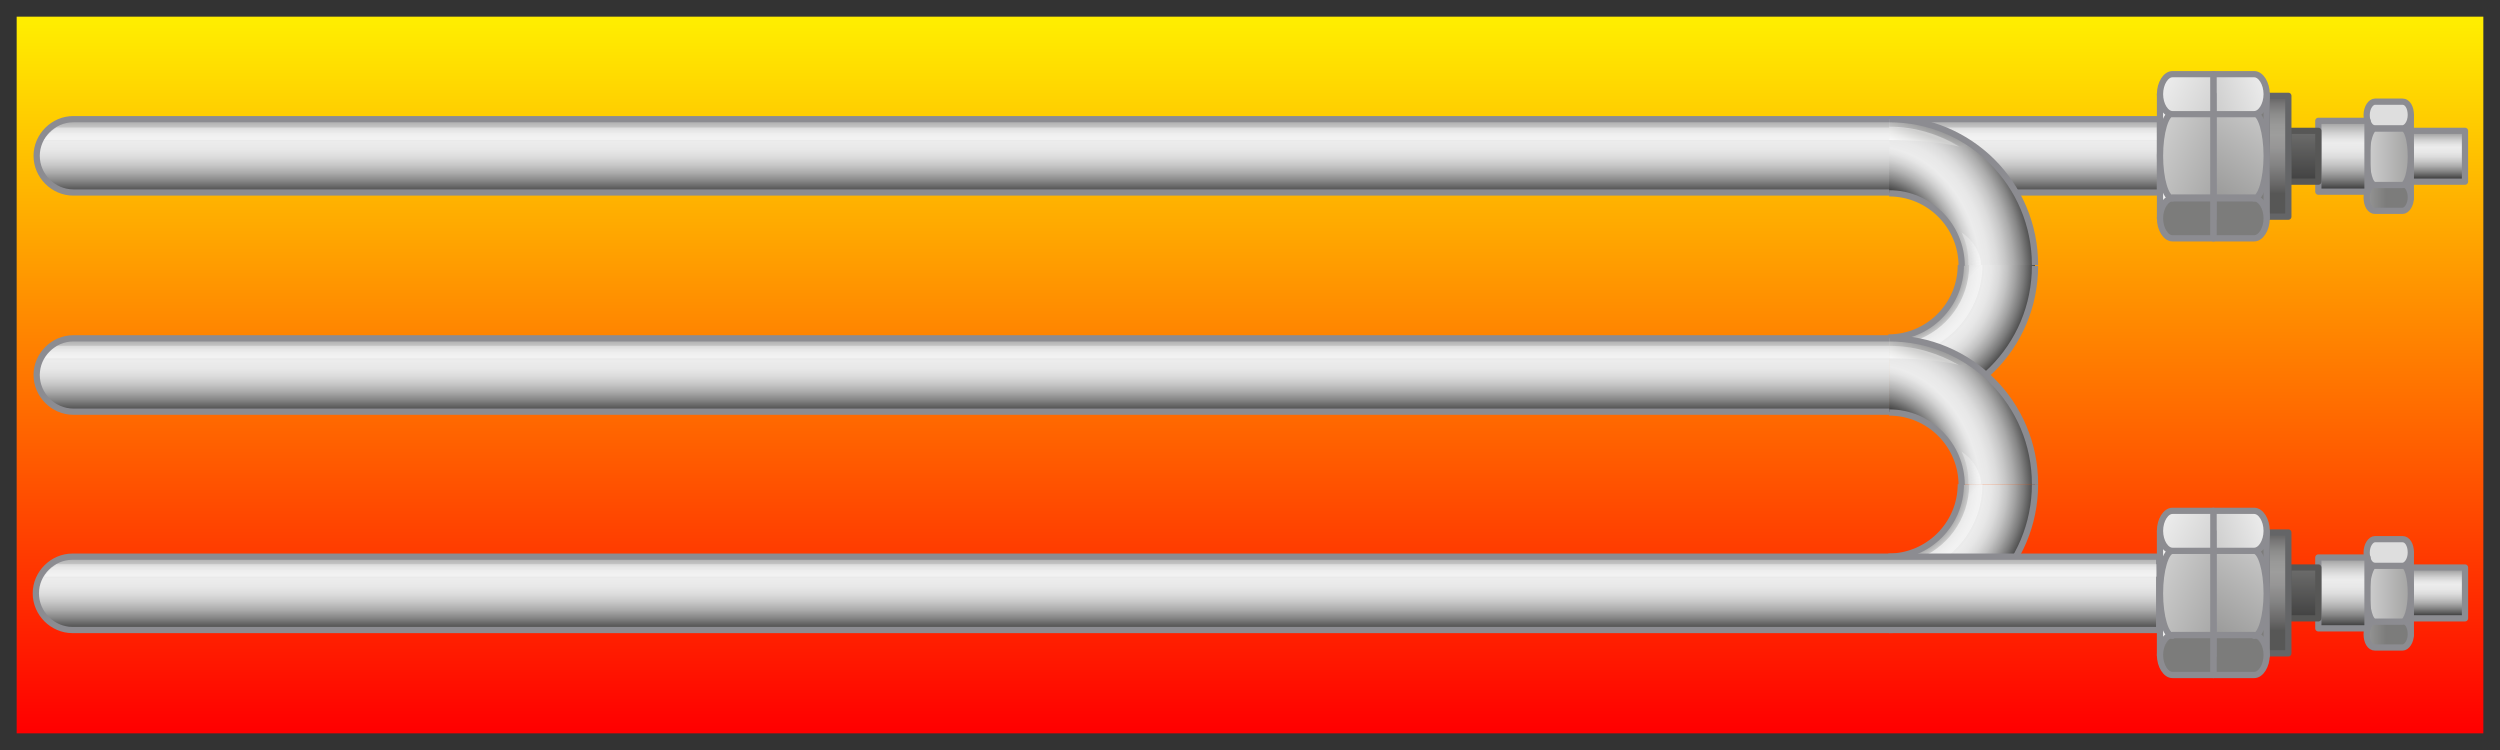 <?xml version="1.0" encoding="utf-8"?>

<!-- Copyright 2016 Siemens AG -->

<!-- Generator: Adobe Illustrator 16.0.4, SVG Export Plug-In . SVG Version: 6.00 Build 0)  -->
<!DOCTYPE svg PUBLIC "-//W3C//DTD SVG 1.1//EN" "http://www.w3.org/Graphics/SVG/1.1/DTD/svg11.dtd">
<svg version="1.1" id="Heating_Element_Warm" xmlns="http://www.w3.org/2000/svg" xmlns:xlink="http://www.w3.org/1999/xlink"
	 x="0px" y="0px" width="300px" height="90px" viewBox="0 0 300 90" enable-background="new 0 0 300 90" xml:space="preserve">
<rect x="0" y="0" width="300" height="90" fill="#333333" stroke="none"/>
<linearGradient id="Gradation_Area_Warm_1_" gradientUnits="userSpaceOnUse" x1="150" y1="2.795" x2="150" y2="87.682">
	<stop  offset="0" style="stop-color:#FFED00"/>
	<stop  offset="1" style="stop-color:#FF0000"/>
</linearGradient>
<rect id="Gradation_Area_Warm" x="2" y="2" fill="url(#Gradation_Area_Warm_1_)" width="296" height="86"/>
<g id="Tubes">
	<g id="Horizontal_Tube_Top">
		<linearGradient id="Shape_13_" gradientUnits="userSpaceOnUse" x1="131.771" y1="14.359" x2="131.771" y2="23.14">
			<stop  offset="0" style="stop-color:#A5A5A5"/>
			<stop  offset="4.758149e-02" style="stop-color:#B5B5B5"/>
			<stop  offset="0.151" style="stop-color:#D3D3D3"/>
			<stop  offset="0.239" style="stop-color:#E5E5E5"/>
			<stop  offset="0.302" style="stop-color:#ECECEC"/>
			<stop  offset="0.407" style="stop-color:#E8E8E8"/>
			<stop  offset="0.514" style="stop-color:#DCDCDC"/>
			<stop  offset="0.621" style="stop-color:#C7C7C7"/>
			<stop  offset="0.729" style="stop-color:#ABABAB"/>
			<stop  offset="0.838" style="stop-color:#868686"/>
			<stop  offset="0.945" style="stop-color:#5A5A5A"/>
			<stop  offset="1" style="stop-color:#404040"/>
		</linearGradient>
		
			<path id="Shape_12_" fill="url(#Shape_13_)" stroke="#8C8C91" stroke-width="0.75" stroke-linecap="round" stroke-linejoin="round" stroke-miterlimit="10" d="
			M8.8,14.3L8.8,14.3c-2.4,0-4.4,2-4.4,4.4c0,2.4,2,4.4,4.4,4.4l0,0h250.4v-8.8H8.8z"/>
		<linearGradient id="Reflection_1_" gradientUnits="userSpaceOnUse" x1="132.035" y1="14.955" x2="132.035" y2="16.204">
			<stop  offset="0" style="stop-color:#F2F2F2;stop-opacity:0.4"/>
			<stop  offset="1" style="stop-color:#F7F7F7;stop-opacity:0.7"/>
		</linearGradient>
		<path id="Reflection_35_" fill="url(#Reflection_1_)" d="M258.8,16.8v-1.5H6.8c0,0-0.8,0.4-1.5,1.5
			C6.6,16.8,258.8,16.8,258.8,16.8z"/>
	</g>
	<g id="_x39_0_Degree_Tubes">
		<g id="Top_3_">
			<g id="Below_2_">
				<radialGradient id="Shape_14_" cx="226.679" cy="31.875" r="17.457" gradientUnits="userSpaceOnUse">
					<stop  offset="0.502" style="stop-color:#A5A5A5"/>
					<stop  offset="0.51" style="stop-color:#ABABAB"/>
					<stop  offset="0.547" style="stop-color:#C8C8C8"/>
					<stop  offset="0.584" style="stop-color:#DCDCDC"/>
					<stop  offset="0.621" style="stop-color:#E8E8E8"/>
					<stop  offset="0.658" style="stop-color:#ECECEC"/>
					<stop  offset="0.705" style="stop-color:#E7E7E7"/>
					<stop  offset="0.757" style="stop-color:#DADADA"/>
					<stop  offset="0.813" style="stop-color:#C3C3C3"/>
					<stop  offset="0.87" style="stop-color:#A3A3A3"/>
					<stop  offset="0.929" style="stop-color:#7B7B7B"/>
					<stop  offset="0.989" style="stop-color:#4A4A4A"/>
					<stop  offset="1" style="stop-color:#404040"/>
				</radialGradient>
				<path id="Shape_60_" fill="url(#Shape_14_)" d="M244.2,31.8c0,9.7-7.8,17.5-17.5,17.5v-8.8c4.8,0,8.7-3.9,8.7-8.7H244.2z"/>
				<linearGradient id="Reflection_5_" gradientUnits="userSpaceOnUse" x1="231.216" y1="36.375" x2="232.269" y2="37.428">
					<stop  offset="0" style="stop-color:#F2F2F2;stop-opacity:0.4"/>
					<stop  offset="1" style="stop-color:#F7F7F7;stop-opacity:0.7"/>
				</linearGradient>
				<path id="Reflection_45_" fill="url(#Reflection_5_)" d="M236.3,31.8c0,4.2-2.7,7.8-6.5,9.1c-1,0.3-2,0.5-3,0.5v1.5
					c6.1,0,11.1-5,11.1-11.1H236.3z"/>
				<path id="Outline_38_" fill="none" stroke="#8C8C91" stroke-width="0.75" stroke-miterlimit="10" d="M235.3,31.8
					c0,4.8-3.9,8.7-8.7,8.7 M226.7,49.4c9.7,0,17.5-7.8,17.5-17.5"/>
			</g>
			<g id="Top_2_">
				
					<radialGradient id="Shape_15_" cx="158.357" cy="-484.621" r="19.712" gradientTransform="matrix(1 0 0 1.222 66.459 625.553)" gradientUnits="userSpaceOnUse">
					<stop  offset="0.445" style="stop-color:#404040"/>
					<stop  offset="0.456" style="stop-color:#4E4E4E"/>
					<stop  offset="0.507" style="stop-color:#868686"/>
					<stop  offset="0.553" style="stop-color:#B2B2B2"/>
					<stop  offset="0.595" style="stop-color:#D2D2D2"/>
					<stop  offset="0.63" style="stop-color:#E5E5E5"/>
					<stop  offset="0.654" style="stop-color:#ECECEC"/>
					<stop  offset="0.704" style="stop-color:#E8E8E8"/>
					<stop  offset="0.755" style="stop-color:#DCDCDC"/>
					<stop  offset="0.806" style="stop-color:#C7C7C7"/>
					<stop  offset="0.858" style="stop-color:#ABABAB"/>
					<stop  offset="0.91" style="stop-color:#868686"/>
					<stop  offset="0.961" style="stop-color:#595959"/>
					<stop  offset="0.982" style="stop-color:#454545"/>
				</radialGradient>
				<path id="Shape_59_" fill="url(#Shape_15_)" d="M226.7,14.3c9.7,0,17.5,7.8,17.5,17.5h-8.8c0-4.8-3.9-8.7-8.7-8.7V14.3z"/>
				<g id="Refection_5_">
					<linearGradient id="Below_4_" gradientUnits="userSpaceOnUse" x1="236.5" y1="29.891" x2="237.524" y2="29.852">
						<stop  offset="0" style="stop-color:#F2F2F2;stop-opacity:0.4"/>
						<stop  offset="1" style="stop-color:#F7F7F7;stop-opacity:0.7"/>
					</linearGradient>
					<path id="Below_5_" fill="url(#Below_4_)" d="M235.4,27.9c0.5,1.1,0.8,2.3,0.8,3.5c0,0.3,0,0.4,0,0.4c0,0,0,0,0,0s1.1,0,1.5,0
						C237.8,31.6,237.6,29.4,235.4,27.9z"/>
					<linearGradient id="Top_4_" gradientUnits="userSpaceOnUse" x1="230.961" y1="16.162" x2="230.005" y2="18.807">
						<stop  offset="0" style="stop-color:#CFCFCE"/>
						<stop  offset="3.795755e-02" style="stop-color:#D2D2D1"/>
						<stop  offset="0.403" style="stop-color:#EBEBEA"/>
						<stop  offset="0.734" style="stop-color:#FAFAFA"/>
						<stop  offset="1" style="stop-color:#FFFFFF"/>
					</linearGradient>
					<path id="Top_5_" fill="url(#Top_4_)" d="M235.1,17.6c-2.5-1.5-5.3-2.3-8.4-2.3v1.5C227.3,16.8,232,16.8,235.1,17.6z"/>
				</g>
				<linearGradient id="Gradation_Top_2_" gradientUnits="userSpaceOnUse" x1="230.532" y1="18.879" x2="232.288" y2="14.134">
					<stop  offset="0" style="stop-color:#FFFFFF"/>
					<stop  offset="0.31" style="stop-color:#D3D3D2"/>
					<stop  offset="0.778" style="stop-color:#949494"/>
					<stop  offset="1" style="stop-color:#7C7C7B"/>
				</linearGradient>
				<path id="Gradation_Top_5_" fill="url(#Gradation_Top_2_)" d="M226.7,14.3v0.9c3.1,0,5.9,0.9,8.4,2.3c0.5,0,1.1,0,1.5-0.1
					C233.8,15.5,230.4,14.4,226.7,14.3z"/>
				<path id="Outline_37_" fill="none" stroke="#8C8C91" stroke-width="0.75" stroke-miterlimit="10" d="M226.7,23.2
					c4.8,0,8.7,3.9,8.7,8.7 M244.2,31.8c0-9.7-7.8-17.5-17.5-17.5"/>
			</g>
		</g>
		<g id="Below_3_">
			<g id="Below">
				<radialGradient id="Shape_16_" cx="226.679" cy="58.136" r="17.458" gradientUnits="userSpaceOnUse">
					<stop  offset="0.502" style="stop-color:#A5A5A5"/>
					<stop  offset="0.51" style="stop-color:#ABABAB"/>
					<stop  offset="0.547" style="stop-color:#C8C8C8"/>
					<stop  offset="0.584" style="stop-color:#DCDCDC"/>
					<stop  offset="0.621" style="stop-color:#E8E8E8"/>
					<stop  offset="0.658" style="stop-color:#ECECEC"/>
					<stop  offset="0.705" style="stop-color:#E7E7E7"/>
					<stop  offset="0.757" style="stop-color:#DADADA"/>
					<stop  offset="0.813" style="stop-color:#C3C3C3"/>
					<stop  offset="0.87" style="stop-color:#A3A3A3"/>
					<stop  offset="0.929" style="stop-color:#7B7B7B"/>
					<stop  offset="0.989" style="stop-color:#4A4A4A"/>
					<stop  offset="1" style="stop-color:#404040"/>
				</radialGradient>
				<path id="Shape_5_" fill="url(#Shape_16_)" d="M244.2,58.1c0,9.7-7.8,17.5-17.5,17.5v-8.8c4.8,0,8.7-3.9,8.7-8.7H244.2z"/>
				<linearGradient id="Reflection_6_" gradientUnits="userSpaceOnUse" x1="231.216" y1="62.637" x2="232.269" y2="63.69">
					<stop  offset="0" style="stop-color:#F2F2F2;stop-opacity:0.4"/>
					<stop  offset="1" style="stop-color:#F7F7F7;stop-opacity:0.7"/>
				</linearGradient>
				<path id="Reflection_3_" fill="url(#Reflection_6_)" d="M236.3,58.1c0,4.2-2.7,7.8-6.5,9.1c-1,0.3-2,0.5-3,0.5v1.5
					c6.1,0,11.1-5,11.1-11.1H236.3z"/>
				<path id="Outline_3_" fill="none" stroke="#8C8C91" stroke-width="0.75" stroke-miterlimit="10" d="M235.3,58.1
					c0,4.8-3.9,8.7-8.7,8.7 M226.7,75.6c9.7,0,17.5-7.8,17.5-17.5"/>
			</g>
			<g id="Top">
				
					<radialGradient id="Shape_17_" cx="184.619" cy="-484.621" r="19.712" gradientTransform="matrix(1 0 0 1.222 40.197 651.814)" gradientUnits="userSpaceOnUse">
					<stop  offset="0.445" style="stop-color:#404040"/>
					<stop  offset="0.456" style="stop-color:#4E4E4E"/>
					<stop  offset="0.507" style="stop-color:#868686"/>
					<stop  offset="0.553" style="stop-color:#B2B2B2"/>
					<stop  offset="0.595" style="stop-color:#D2D2D2"/>
					<stop  offset="0.63" style="stop-color:#E5E5E5"/>
					<stop  offset="0.654" style="stop-color:#ECECEC"/>
					<stop  offset="0.704" style="stop-color:#E8E8E8"/>
					<stop  offset="0.755" style="stop-color:#DCDCDC"/>
					<stop  offset="0.806" style="stop-color:#C7C7C7"/>
					<stop  offset="0.858" style="stop-color:#ABABAB"/>
					<stop  offset="0.91" style="stop-color:#868686"/>
					<stop  offset="0.961" style="stop-color:#595959"/>
					<stop  offset="0.982" style="stop-color:#454545"/>
				</radialGradient>
				<path id="Shape_4_" fill="url(#Shape_17_)" d="M226.7,40.6c9.7,0,17.5,7.8,17.5,17.5h-8.8c0-4.8-3.9-8.7-8.7-8.7V40.6z"/>
				<g id="Refection_1_">
					<linearGradient id="Below_6_" gradientUnits="userSpaceOnUse" x1="236.5" y1="56.152" x2="237.524" y2="56.113">
						<stop  offset="0" style="stop-color:#F2F2F2;stop-opacity:0.4"/>
						<stop  offset="1" style="stop-color:#F7F7F7;stop-opacity:0.7"/>
					</linearGradient>
					<path id="Below_1_" fill="url(#Below_6_)" d="M235.4,54.2c0.5,1.1,0.8,2.3,0.8,3.5c0,0.3,0,0.4,0,0.4c0,0,0,0,0,0s1.1,0,1.5,0
						C237.8,57.9,237.6,55.7,235.4,54.2z"/>
					<linearGradient id="Top_6_" gradientUnits="userSpaceOnUse" x1="230.962" y1="42.424" x2="230.006" y2="45.068">
						<stop  offset="0" style="stop-color:#CFCFCE"/>
						<stop  offset="3.795755e-02" style="stop-color:#D2D2D1"/>
						<stop  offset="0.403" style="stop-color:#EBEBEA"/>
						<stop  offset="0.734" style="stop-color:#FAFAFA"/>
						<stop  offset="1" style="stop-color:#FFFFFF"/>
					</linearGradient>
					<path id="Top_1_" fill="url(#Top_6_)" d="M235.1,43.8c-2.5-1.5-5.3-2.3-8.4-2.3V43C227.3,43,232,43,235.1,43.8z"/>
				</g>
				<linearGradient id="Gradation_Top_3_" gradientUnits="userSpaceOnUse" x1="230.533" y1="45.14" x2="232.288" y2="40.395">
					<stop  offset="0" style="stop-color:#FFFFFF"/>
					<stop  offset="0.31" style="stop-color:#D3D3D2"/>
					<stop  offset="0.778" style="stop-color:#949494"/>
					<stop  offset="1" style="stop-color:#7C7C7B"/>
				</linearGradient>
				<path id="Gradation_Top_1_" fill="url(#Gradation_Top_3_)" d="M226.7,40.6v0.9c3.1,0,5.9,0.9,8.4,2.3c0.5,0,1.1,0,1.5-0.1
					C233.8,41.8,230.4,40.6,226.7,40.6z"/>
				<path id="Outline_2_" fill="none" stroke="#8C8C91" stroke-width="0.75" stroke-miterlimit="10" d="M226.7,49.5
					c4.8,0,8.7,3.9,8.7,8.7 M244.2,58.1c0-9.7-7.8-17.5-17.5-17.5"/>
			</g>
		</g>
	</g>
	<g id="Horizontal_Tube_Bottom">
		<linearGradient id="Shape_18_" gradientUnits="userSpaceOnUse" x1="131.733" y1="66.795" x2="131.733" y2="75.576">
			<stop  offset="0" style="stop-color:#A5A5A5"/>
			<stop  offset="4.758149e-02" style="stop-color:#B5B5B5"/>
			<stop  offset="0.151" style="stop-color:#D3D3D3"/>
			<stop  offset="0.239" style="stop-color:#E5E5E5"/>
			<stop  offset="0.302" style="stop-color:#ECECEC"/>
			<stop  offset="0.407" style="stop-color:#E8E8E8"/>
			<stop  offset="0.514" style="stop-color:#DCDCDC"/>
			<stop  offset="0.621" style="stop-color:#C7C7C7"/>
			<stop  offset="0.729" style="stop-color:#ABABAB"/>
			<stop  offset="0.838" style="stop-color:#868686"/>
			<stop  offset="0.945" style="stop-color:#5A5A5A"/>
			<stop  offset="1" style="stop-color:#404040"/>
		</linearGradient>
		
			<path id="Shape_11_" fill="url(#Shape_18_)" stroke="#8C8C91" stroke-width="0.75" stroke-linecap="round" stroke-linejoin="round" stroke-miterlimit="10" d="
			M8.7,66.8L8.7,66.8c-2.4,0-4.4,2-4.4,4.4c0,2.4,2,4.4,4.4,4.4l0,0h250.4v-8.8H8.7z"/>
		<linearGradient id="Reflection_7_" gradientUnits="userSpaceOnUse" x1="132.007" y1="67.392" x2="132.007" y2="68.64">
			<stop  offset="0" style="stop-color:#F2F2F2;stop-opacity:0.4"/>
			<stop  offset="1" style="stop-color:#F7F7F7;stop-opacity:0.7"/>
		</linearGradient>
		<path id="Reflection_4_" fill="url(#Reflection_7_)" d="M258.8,69.2v-1.5H6.8c0,0-1,0.6-1.5,1.5C6.6,69.2,258.8,69.2,258.8,69.2z"
			/>
	</g>
	<g id="Horizontal_Tube_Middle">
		<linearGradient id="Shape_19_" gradientUnits="userSpaceOnUse" x1="115.527" y1="40.621" x2="115.527" y2="49.402">
			<stop  offset="0" style="stop-color:#A5A5A5"/>
			<stop  offset="4.758149e-02" style="stop-color:#B5B5B5"/>
			<stop  offset="0.151" style="stop-color:#D3D3D3"/>
			<stop  offset="0.239" style="stop-color:#E5E5E5"/>
			<stop  offset="0.302" style="stop-color:#ECECEC"/>
			<stop  offset="0.407" style="stop-color:#E8E8E8"/>
			<stop  offset="0.514" style="stop-color:#DCDCDC"/>
			<stop  offset="0.621" style="stop-color:#C7C7C7"/>
			<stop  offset="0.729" style="stop-color:#ABABAB"/>
			<stop  offset="0.838" style="stop-color:#868686"/>
			<stop  offset="0.945" style="stop-color:#5A5A5A"/>
			<stop  offset="1" style="stop-color:#404040"/>
		</linearGradient>
		<path id="Shape" fill="url(#Shape_19_)" d="M8.8,40.6L8.8,40.6c-2.4,0-4.4,2-4.4,4.4c0,2.4,2,4.4,4.4,4.4l0,0h217.9v-8.8H8.8z"/>
		<linearGradient id="Reflection_8_" gradientUnits="userSpaceOnUse" x1="115.994" y1="41.217" x2="115.994" y2="42.465">
			<stop  offset="0" style="stop-color:#F2F2F2;stop-opacity:0.4"/>
			<stop  offset="1" style="stop-color:#F7F7F7;stop-opacity:0.7"/>
		</linearGradient>
		<path id="Reflection_2_" fill="url(#Reflection_8_)" d="M226.7,43v-1.5H6.8c0,0-0.8,0.5-1.5,1.5C6.6,43,226.7,43,226.7,43z"/>
		<path id="Outline" fill="none" stroke="#8C8C91" stroke-width="0.75" stroke-miterlimit="10" d="M226.7,40.6H8.8v0
			c-2.4,0-4.4,2-4.4,4.4c0,2.4,2,4.4,4.4,4.4l0,0h217.9"/>
	</g>
</g>
<g id="Connection_Bottom">
	<linearGradient id="Connection_Piece_2_" gradientUnits="userSpaceOnUse" x1="292.551" y1="68.499" x2="292.551" y2="73.845">
		<stop  offset="0" style="stop-color:#A5A5A5"/>
		<stop  offset="4.758149e-02" style="stop-color:#B5B5B5"/>
		<stop  offset="0.151" style="stop-color:#D3D3D3"/>
		<stop  offset="0.239" style="stop-color:#E5E5E5"/>
		<stop  offset="0.302" style="stop-color:#ECECEC"/>
		<stop  offset="0.407" style="stop-color:#E8E8E8"/>
		<stop  offset="0.514" style="stop-color:#DCDCDC"/>
		<stop  offset="0.621" style="stop-color:#C7C7C7"/>
		<stop  offset="0.729" style="stop-color:#ABABAB"/>
		<stop  offset="0.838" style="stop-color:#868686"/>
		<stop  offset="0.945" style="stop-color:#5A5A5A"/>
		<stop  offset="1" style="stop-color:#404040"/>
	</linearGradient>
	
		<rect id="Connection_Piece_1_" x="289.2" y="68.1" fill="url(#Connection_Piece_2_)" stroke="#8C8C91" stroke-width="0.75" stroke-linecap="round" stroke-linejoin="round" stroke-miterlimit="10" width="6.6" height="6.1"/>
	<g id="Nut_2_">
		<linearGradient id="Shape_20_" gradientUnits="userSpaceOnUse" x1="284.076" y1="71.231" x2="289.232" y2="71.231">
			<stop  offset="0" style="stop-color:#FFFFFF"/>
			<stop  offset="1" style="stop-color:#7C7C7B"/>
		</linearGradient>
		
			<rect id="Shape_10_" x="284.1" y="66.3" fill="url(#Shape_20_)" stroke="#8C8C91" stroke-width="0.75" stroke-linecap="round" stroke-linejoin="round" stroke-miterlimit="10" width="5.2" height="9.9"/>
		
			<linearGradient id="Shape_Side_Underneath_3_" gradientUnits="userSpaceOnUse" x1="274.291" y1="76.158" x2="286.366" y2="76.158">
			<stop  offset="0" style="stop-color:#FFFFFF"/>
			<stop  offset="1" style="stop-color:#7C7C7B"/>
		</linearGradient>
		
			<path id="Shape_Side_Underneath_2_" fill="url(#Shape_Side_Underneath_3_)" stroke="#8C8C91" stroke-width="0.75" stroke-linecap="round" stroke-linejoin="round" stroke-miterlimit="10" d="
			M288.3,77.7c0.5,0,1-0.7,1-1.6c0-0.9-0.4-1.6-1-1.6H285c-0.5,0-1,0.7-1,1.6c0,0.9,0.4,1.6,1,1.6H288.3z"/>
		<linearGradient id="Shape_Side_Middle_3_" gradientUnits="userSpaceOnUse" x1="278.348" y1="71.231" x2="293.856" y2="71.231">
			<stop  offset="0" style="stop-color:#FFFFFF"/>
			<stop  offset="1" style="stop-color:#7C7C7B"/>
		</linearGradient>
		
			<path id="Shape_Side_Middle_2_" fill="url(#Shape_Side_Middle_3_)" stroke="#8C8C91" stroke-width="0.75" stroke-linecap="round" stroke-linejoin="round" stroke-miterlimit="10" d="
			M288.3,74.6c0.5,0,1-1.5,1-3.4c0-1.9-0.4-3.4-1-3.4H285c-0.5,0-1,1.5-1,3.4c0,1.9,0.4,3.4,1,3.4H288.3z"/>
		
			<path id="Shape_Side_Top_2_" fill="#DEDEDE" stroke="#8C8C91" stroke-width="0.75" stroke-linecap="round" stroke-linejoin="round" stroke-miterlimit="10" d="
			M288.3,67.9c0.5,0,1-0.7,1-1.6c0-0.9-0.4-1.6-1-1.6H285c-0.5,0-1,0.7-1,1.6c0,0.9,0.4,1.6,1,1.6H288.3z"/>
	</g>
	
		<linearGradient id="Intermediate_Piece_3_2_" gradientUnits="userSpaceOnUse" x1="281.139" y1="67.271" x2="281.139" y2="75.066">
		<stop  offset="0" style="stop-color:#A5A5A5"/>
		<stop  offset="4.758149e-02" style="stop-color:#B5B5B5"/>
		<stop  offset="0.151" style="stop-color:#D3D3D3"/>
		<stop  offset="0.239" style="stop-color:#E5E5E5"/>
		<stop  offset="0.302" style="stop-color:#ECECEC"/>
		<stop  offset="0.407" style="stop-color:#E8E8E8"/>
		<stop  offset="0.514" style="stop-color:#DCDCDC"/>
		<stop  offset="0.621" style="stop-color:#C7C7C7"/>
		<stop  offset="0.729" style="stop-color:#ABABAB"/>
		<stop  offset="0.838" style="stop-color:#868686"/>
		<stop  offset="0.945" style="stop-color:#5A5A5A"/>
		<stop  offset="1" style="stop-color:#404040"/>
	</linearGradient>
	
		<rect id="Intermediate_Piece_3_1_" x="278.2" y="66.9" fill="url(#Intermediate_Piece_3_2_)" stroke="#8C8C91" stroke-width="0.75" stroke-linecap="round" stroke-linejoin="round" stroke-miterlimit="10" width="5.9" height="8.5"/>
	
		<linearGradient id="Intermediate_Piece_2_2_" gradientUnits="userSpaceOnUse" x1="276.397" y1="68.463" x2="276.397" y2="73.905">
		<stop  offset="0" style="stop-color:#6B6B6A"/>
		<stop  offset="1" style="stop-color:#434343"/>
	</linearGradient>
	
		<rect id="Intermediate_Piece_2_1_" x="274.6" y="68.1" fill="url(#Intermediate_Piece_2_2_)" stroke="#575756" stroke-width="0.75" stroke-linecap="round" stroke-linejoin="round" stroke-miterlimit="10" width="3.6" height="6.1"/>
	
		<linearGradient id="Intermediate_Piece_1_2_" gradientUnits="userSpaceOnUse" x1="273.301" y1="63.541" x2="273.301" y2="75.687">
		<stop  offset="0" style="stop-color:#575756"/>
		<stop  offset="1.586480e-02" style="stop-color:#5D5C5C"/>
		<stop  offset="0.117" style="stop-color:#797878"/>
		<stop  offset="0.218" style="stop-color:#8D8D8C"/>
		<stop  offset="0.319" style="stop-color:#999998"/>
		<stop  offset="0.418" style="stop-color:#9D9D9C"/>
		<stop  offset="0.54" style="stop-color:#979696"/>
		<stop  offset="0.712" style="stop-color:#848484"/>
		<stop  offset="0.913" style="stop-color:#676666"/>
		<stop  offset="1" style="stop-color:#575756"/>
	</linearGradient>
	
		<rect id="Intermediate_Piece_1_1_" x="272" y="63.9" fill="url(#Intermediate_Piece_1_2_)" stroke="#646567" stroke-width="0.75" stroke-linecap="round" stroke-linejoin="round" stroke-miterlimit="10" width="2.6" height="14.5"/>
	<g id="Big_Nut_Right_1_">
		<linearGradient id="Shape_21_" gradientUnits="userSpaceOnUse" x1="261.343" y1="71.203" x2="266.608" y2="71.203">
			<stop  offset="0" style="stop-color:#FFFFFF"/>
			<stop  offset="1" style="stop-color:#7C7C7B"/>
		</linearGradient>
		
			<rect id="Shape_8_" x="265.6" y="63.8" fill="url(#Shape_21_)" stroke="#8C8C91" stroke-width="0.75" stroke-linecap="round" stroke-linejoin="round" stroke-miterlimit="10" width="6.4" height="14.9"/>
		<linearGradient id="Shape_Underneath_5_" gradientUnits="userSpaceOnUse" x1="276.603" y1="73.991" x2="272.001" y2="76.532">
			<stop  offset="0" style="stop-color:#FFFFFF"/>
			<stop  offset="1" style="stop-color:#7C7C7B"/>
		</linearGradient>
		
			<path id="Shape_Underneath_4_" fill="url(#Shape_Underneath_5_)" stroke="#8C8C91" stroke-width="0.75" stroke-linecap="round" stroke-linejoin="round" stroke-miterlimit="10" d="
			M270.5,81c0.8,0,1.5-1.1,1.5-2.4c0-1.3-0.7-2.4-1.5-2.4h-4.9c0,1,0,4.1,0,4.8H270.5z"/>
		<linearGradient id="Shape_Middle_5_" gradientUnits="userSpaceOnUse" x1="279.407" y1="54.548" x2="260.921" y2="82.017">
			<stop  offset="0" style="stop-color:#FFFFFF"/>
			<stop  offset="1" style="stop-color:#7C7C7B"/>
		</linearGradient>
		
			<path id="Shape_Middle_4_" fill="url(#Shape_Middle_5_)" stroke="#8C8C91" stroke-width="0.75" stroke-linecap="round" stroke-linejoin="round" stroke-miterlimit="10" d="
			M270.5,76.3c0.8,0,1.5-2.3,1.5-5.1c0-2.8-0.7-5.1-1.5-5.1h-4.9c0,1.9,0,9,0,10.1H270.5z"/>
		<linearGradient id="Shape_Top_5_" gradientUnits="userSpaceOnUse" x1="275.502" y1="60.968" x2="248.853" y2="71.039">
			<stop  offset="0" style="stop-color:#FFFFFF"/>
			<stop  offset="1" style="stop-color:#7C7C7B"/>
		</linearGradient>
		
			<path id="Shape_Top_4_" fill="url(#Shape_Top_5_)" stroke="#8C8C91" stroke-width="0.75" stroke-linecap="round" stroke-linejoin="round" stroke-miterlimit="10" d="
			M270.5,66.1c0.8,0,1.5-1.1,1.5-2.4c0-1.3-0.7-2.4-1.5-2.4h-4.9c0,1,0,3.9,0,4.8H270.5z"/>
	</g>
	<g id="Big_Nut_Left_1_">
		<linearGradient id="Shape_22_" gradientUnits="userSpaceOnUse" x1="259.179" y1="71.203" x2="265.597" y2="71.203">
			<stop  offset="0" style="stop-color:#FFFFFF"/>
			<stop  offset="1" style="stop-color:#7C7C7B"/>
		</linearGradient>
		
			<rect id="Shape_7_" x="259.2" y="63.8" fill="url(#Shape_22_)" stroke="#8C8C91" stroke-width="0.75" stroke-linecap="round" stroke-linejoin="round" stroke-miterlimit="10" width="6.4" height="14.9"/>
		<linearGradient id="Shape_Underneath_6_" gradientUnits="userSpaceOnUse" x1="244.452" y1="67.26" x2="260.282" y2="76.974">
			<stop  offset="0" style="stop-color:#FFFFFF"/>
			<stop  offset="1" style="stop-color:#7C7C7B"/>
		</linearGradient>
		
			<path id="Shape_Underneath_3_" fill="url(#Shape_Underneath_6_)" stroke="#8C8C91" stroke-width="0.75" stroke-linecap="round" stroke-linejoin="round" stroke-miterlimit="10" d="
			M260.7,81c-0.8,0-1.5-1.1-1.5-2.4c0-1.3,0.7-2.4,1.5-2.4h4.9c0,1,0,4.1,0,4.8H260.7z"/>
		<linearGradient id="Shape_Middle_6_" gradientUnits="userSpaceOnUse" x1="247.959" y1="64.145" x2="276.615" y2="77.498">
			<stop  offset="0" style="stop-color:#FFFFFF"/>
			<stop  offset="1" style="stop-color:#7C7C7B"/>
		</linearGradient>
		
			<path id="Shape_Middle_3_" fill="url(#Shape_Middle_6_)" stroke="#8C8C91" stroke-width="0.75" stroke-linecap="round" stroke-linejoin="round" stroke-miterlimit="10" d="
			M260.7,76.3c-0.8,0-1.5-2.3-1.5-5.1c0-2.8,0.7-5.1,1.5-5.1h4.9c0,1.9,0,9,0,10.1H260.7z"/>
		<linearGradient id="Shape_Top_6_" gradientUnits="userSpaceOnUse" x1="255.51" y1="59.551" x2="285.808" y2="76.508">
			<stop  offset="0" style="stop-color:#FFFFFF"/>
			<stop  offset="1" style="stop-color:#7C7C7B"/>
		</linearGradient>
		
			<path id="Shape_Top_3_" fill="url(#Shape_Top_6_)" stroke="#8C8C91" stroke-width="0.75" stroke-linecap="round" stroke-linejoin="round" stroke-miterlimit="10" d="
			M260.7,66.1c-0.8,0-1.5-1.1-1.5-2.4c0-1.3,0.7-2.4,1.5-2.4h4.9c0,1,0,3.9,0,4.8H260.7z"/>
	</g>
</g>
<g id="Connection_Top">
	<linearGradient id="Connection_Piece_3_" gradientUnits="userSpaceOnUse" x1="292.551" y1="16.062" x2="292.551" y2="21.409">
		<stop  offset="0" style="stop-color:#A5A5A5"/>
		<stop  offset="4.758149e-02" style="stop-color:#B5B5B5"/>
		<stop  offset="0.151" style="stop-color:#D3D3D3"/>
		<stop  offset="0.239" style="stop-color:#E5E5E5"/>
		<stop  offset="0.302" style="stop-color:#ECECEC"/>
		<stop  offset="0.407" style="stop-color:#E8E8E8"/>
		<stop  offset="0.514" style="stop-color:#DCDCDC"/>
		<stop  offset="0.621" style="stop-color:#C7C7C7"/>
		<stop  offset="0.729" style="stop-color:#ABABAB"/>
		<stop  offset="0.838" style="stop-color:#868686"/>
		<stop  offset="0.945" style="stop-color:#5A5A5A"/>
		<stop  offset="1" style="stop-color:#404040"/>
	</linearGradient>
	
		<rect id="Connection_Piece" x="289.2" y="15.7" fill="url(#Connection_Piece_3_)" stroke="#8C8C91" stroke-width="0.75" stroke-linecap="round" stroke-linejoin="round" stroke-miterlimit="10" width="6.6" height="6.1"/>
	<g id="Nut_1_">
		<linearGradient id="Shape_23_" gradientUnits="userSpaceOnUse" x1="284.076" y1="18.794" x2="289.232" y2="18.794">
			<stop  offset="0" style="stop-color:#FFFFFF"/>
			<stop  offset="1" style="stop-color:#7C7C7B"/>
		</linearGradient>
		
			<rect id="Shape_9_" x="284.1" y="13.9" fill="url(#Shape_23_)" stroke="#8C8C91" stroke-width="0.75" stroke-linecap="round" stroke-linejoin="round" stroke-miterlimit="10" width="5.2" height="9.9"/>
		
			<linearGradient id="Shape_Side_Underneath_4_" gradientUnits="userSpaceOnUse" x1="274.291" y1="23.722" x2="286.366" y2="23.722">
			<stop  offset="0" style="stop-color:#FFFFFF"/>
			<stop  offset="1" style="stop-color:#7C7C7B"/>
		</linearGradient>
		
			<path id="Shape_Side_Underneath_1_" fill="url(#Shape_Side_Underneath_4_)" stroke="#8C8C91" stroke-width="0.75" stroke-linecap="round" stroke-linejoin="round" stroke-miterlimit="10" d="
			M288.3,25.3c0.5,0,1-0.7,1-1.6c0-0.9-0.4-1.6-1-1.6H285c-0.5,0-1,0.7-1,1.6c0,0.9,0.4,1.6,1,1.6H288.3z"/>
		
			<linearGradient id="Shape_Side_Middle_4_" gradientUnits="userSpaceOnUse" x1="278.348" y1="18.795" x2="293.856" y2="18.795">
			<stop  offset="0" style="stop-color:#FFFFFF"/>
			<stop  offset="1" style="stop-color:#7C7C7B"/>
		</linearGradient>
		
			<path id="Shape_Side_Middle_1_" fill="url(#Shape_Side_Middle_4_)" stroke="#8C8C91" stroke-width="0.75" stroke-linecap="round" stroke-linejoin="round" stroke-miterlimit="10" d="
			M288.3,22.2c0.5,0,1-1.5,1-3.4s-0.4-3.4-1-3.4H285c-0.5,0-1,1.5-1,3.4s0.4,3.4,1,3.4H288.3z"/>
		
			<path id="Shape_Side_Top_1_" fill="#DEDEDE" stroke="#8C8C91" stroke-width="0.75" stroke-linecap="round" stroke-linejoin="round" stroke-miterlimit="10" d="
			M288.3,15.4c0.5,0,1-0.7,1-1.6c0-0.9-0.4-1.6-1-1.6H285c-0.5,0-1,0.7-1,1.6c0,0.9,0.4,1.6,1,1.6H288.3z"/>
	</g>
	
		<linearGradient id="Intermediate_Piece_3_3_" gradientUnits="userSpaceOnUse" x1="281.139" y1="14.835" x2="281.139" y2="22.63">
		<stop  offset="0" style="stop-color:#A5A5A5"/>
		<stop  offset="4.758149e-02" style="stop-color:#B5B5B5"/>
		<stop  offset="0.151" style="stop-color:#D3D3D3"/>
		<stop  offset="0.239" style="stop-color:#E5E5E5"/>
		<stop  offset="0.302" style="stop-color:#ECECEC"/>
		<stop  offset="0.407" style="stop-color:#E8E8E8"/>
		<stop  offset="0.514" style="stop-color:#DCDCDC"/>
		<stop  offset="0.621" style="stop-color:#C7C7C7"/>
		<stop  offset="0.729" style="stop-color:#ABABAB"/>
		<stop  offset="0.838" style="stop-color:#868686"/>
		<stop  offset="0.945" style="stop-color:#5A5A5A"/>
		<stop  offset="1" style="stop-color:#404040"/>
	</linearGradient>
	
		<rect id="Intermediate_Piece_3" x="278.2" y="14.5" fill="url(#Intermediate_Piece_3_3_)" stroke="#8C8C91" stroke-width="0.75" stroke-linecap="round" stroke-linejoin="round" stroke-miterlimit="10" width="5.9" height="8.5"/>
	
		<linearGradient id="Intermediate_Piece_2_3_" gradientUnits="userSpaceOnUse" x1="276.397" y1="16.027" x2="276.397" y2="21.469">
		<stop  offset="0" style="stop-color:#6B6B6A"/>
		<stop  offset="1" style="stop-color:#434343"/>
	</linearGradient>
	
		<rect id="Intermediate_Piece_2" x="274.6" y="15.7" fill="url(#Intermediate_Piece_2_3_)" stroke="#575756" stroke-width="0.75" stroke-linecap="round" stroke-linejoin="round" stroke-miterlimit="10" width="3.6" height="6.1"/>
	
		<linearGradient id="Intermediate_Piece_1_3_" gradientUnits="userSpaceOnUse" x1="273.301" y1="11.104" x2="273.301" y2="23.25">
		<stop  offset="0" style="stop-color:#575756"/>
		<stop  offset="1.586480e-02" style="stop-color:#5D5C5C"/>
		<stop  offset="0.117" style="stop-color:#797878"/>
		<stop  offset="0.218" style="stop-color:#8D8D8C"/>
		<stop  offset="0.319" style="stop-color:#999998"/>
		<stop  offset="0.418" style="stop-color:#9D9D9C"/>
		<stop  offset="0.54" style="stop-color:#979696"/>
		<stop  offset="0.712" style="stop-color:#848484"/>
		<stop  offset="0.913" style="stop-color:#676666"/>
		<stop  offset="1" style="stop-color:#575756"/>
	</linearGradient>
	
		<rect id="Intermediate_Piece_1" x="272" y="11.5" fill="url(#Intermediate_Piece_1_3_)" stroke="#646567" stroke-width="0.75" stroke-linecap="round" stroke-linejoin="round" stroke-miterlimit="10" width="2.6" height="14.5"/>
	<g id="Big_Nut_Right">
		<linearGradient id="Shape_24_" gradientUnits="userSpaceOnUse" x1="261.343" y1="18.767" x2="266.608" y2="18.767">
			<stop  offset="0" style="stop-color:#FFFFFF"/>
			<stop  offset="1" style="stop-color:#7C7C7B"/>
		</linearGradient>
		
			<rect id="Shape_6_" x="265.6" y="11.3" fill="url(#Shape_24_)" stroke="#8C8C91" stroke-width="0.75" stroke-linecap="round" stroke-linejoin="round" stroke-miterlimit="10" width="6.4" height="14.9"/>
		<linearGradient id="Shape_Underneath_7_" gradientUnits="userSpaceOnUse" x1="276.603" y1="21.555" x2="272.001" y2="24.096">
			<stop  offset="0" style="stop-color:#FFFFFF"/>
			<stop  offset="1" style="stop-color:#7C7C7B"/>
		</linearGradient>
		
			<path id="Shape_Underneath_2_" fill="url(#Shape_Underneath_7_)" stroke="#8C8C91" stroke-width="0.75" stroke-linecap="round" stroke-linejoin="round" stroke-miterlimit="10" d="
			M270.5,28.6c0.8,0,1.5-1.1,1.5-2.4c0-1.3-0.7-2.4-1.5-2.4h-4.9c0,1,0,4.1,0,4.8H270.5z"/>
		<linearGradient id="Shape_Middle_7_" gradientUnits="userSpaceOnUse" x1="279.406" y1="2.112" x2="260.921" y2="29.581">
			<stop  offset="0" style="stop-color:#FFFFFF"/>
			<stop  offset="1" style="stop-color:#7C7C7B"/>
		</linearGradient>
		
			<path id="Shape_Middle_2_" fill="url(#Shape_Middle_7_)" stroke="#8C8C91" stroke-width="0.75" stroke-linecap="round" stroke-linejoin="round" stroke-miterlimit="10" d="
			M270.5,23.8c0.8,0,1.5-2.3,1.5-5.1c0-2.8-0.7-5.1-1.5-5.1h-4.9c0,1.9,0,9,0,10.1H270.5z"/>
		<linearGradient id="Shape_Top_7_" gradientUnits="userSpaceOnUse" x1="275.502" y1="8.533" x2="248.853" y2="18.604">
			<stop  offset="0" style="stop-color:#FFFFFF"/>
			<stop  offset="1" style="stop-color:#7C7C7B"/>
		</linearGradient>
		
			<path id="Shape_Top_2_" fill="url(#Shape_Top_7_)" stroke="#8C8C91" stroke-width="0.75" stroke-linecap="round" stroke-linejoin="round" stroke-miterlimit="10" d="
			M270.5,13.7c0.8,0,1.5-1.1,1.5-2.4c0-1.3-0.7-2.4-1.5-2.4h-4.9c0,1,0,3.9,0,4.8H270.5z"/>
	</g>
	<g id="Big_Nut_Left">
		<linearGradient id="Shape_25_" gradientUnits="userSpaceOnUse" x1="259.179" y1="18.767" x2="265.597" y2="18.767">
			<stop  offset="0" style="stop-color:#FFFFFF"/>
			<stop  offset="1" style="stop-color:#7C7C7B"/>
		</linearGradient>
		
			<rect id="Shape_1_" x="259.2" y="11.3" fill="url(#Shape_25_)" stroke="#8C8C91" stroke-width="0.75" stroke-linecap="round" stroke-linejoin="round" stroke-miterlimit="10" width="6.4" height="14.9"/>
		<linearGradient id="Shape_Underneath_8_" gradientUnits="userSpaceOnUse" x1="244.452" y1="14.824" x2="260.282" y2="24.538">
			<stop  offset="0" style="stop-color:#FFFFFF"/>
			<stop  offset="1" style="stop-color:#7C7C7B"/>
		</linearGradient>
		
			<path id="Shape_Underneath_1_" fill="url(#Shape_Underneath_8_)" stroke="#8C8C91" stroke-width="0.75" stroke-linecap="round" stroke-linejoin="round" stroke-miterlimit="10" d="
			M260.7,28.6c-0.8,0-1.5-1.1-1.5-2.4c0-1.3,0.7-2.4,1.5-2.4h4.9c0,1,0,4.1,0,4.8H260.7z"/>
		<linearGradient id="Shape_Middle_8_" gradientUnits="userSpaceOnUse" x1="247.959" y1="11.709" x2="276.615" y2="25.062">
			<stop  offset="0" style="stop-color:#FFFFFF"/>
			<stop  offset="1" style="stop-color:#7C7C7B"/>
		</linearGradient>
		
			<path id="Shape_Middle_1_" fill="url(#Shape_Middle_8_)" stroke="#8C8C91" stroke-width="0.75" stroke-linecap="round" stroke-linejoin="round" stroke-miterlimit="10" d="
			M260.7,23.8c-0.8,0-1.5-2.3-1.5-5.1c0-2.8,0.7-5.1,1.5-5.1h4.9c0,1.9,0,9,0,10.1H260.7z"/>
		<linearGradient id="Shape_Top_8_" gradientUnits="userSpaceOnUse" x1="255.51" y1="7.115" x2="285.808" y2="24.073">
			<stop  offset="0" style="stop-color:#FFFFFF"/>
			<stop  offset="1" style="stop-color:#7C7C7B"/>
		</linearGradient>
		
			<path id="Shape_Top_1_" fill="url(#Shape_Top_8_)" stroke="#8C8C91" stroke-width="0.75" stroke-linecap="round" stroke-linejoin="round" stroke-miterlimit="10" d="
			M260.7,13.7c-0.8,0-1.5-1.1-1.5-2.4c0-1.3,0.7-2.4,1.5-2.4h4.9c0,1,0,3.9,0,4.8H260.7z"/>
	</g>
</g>
</svg>
